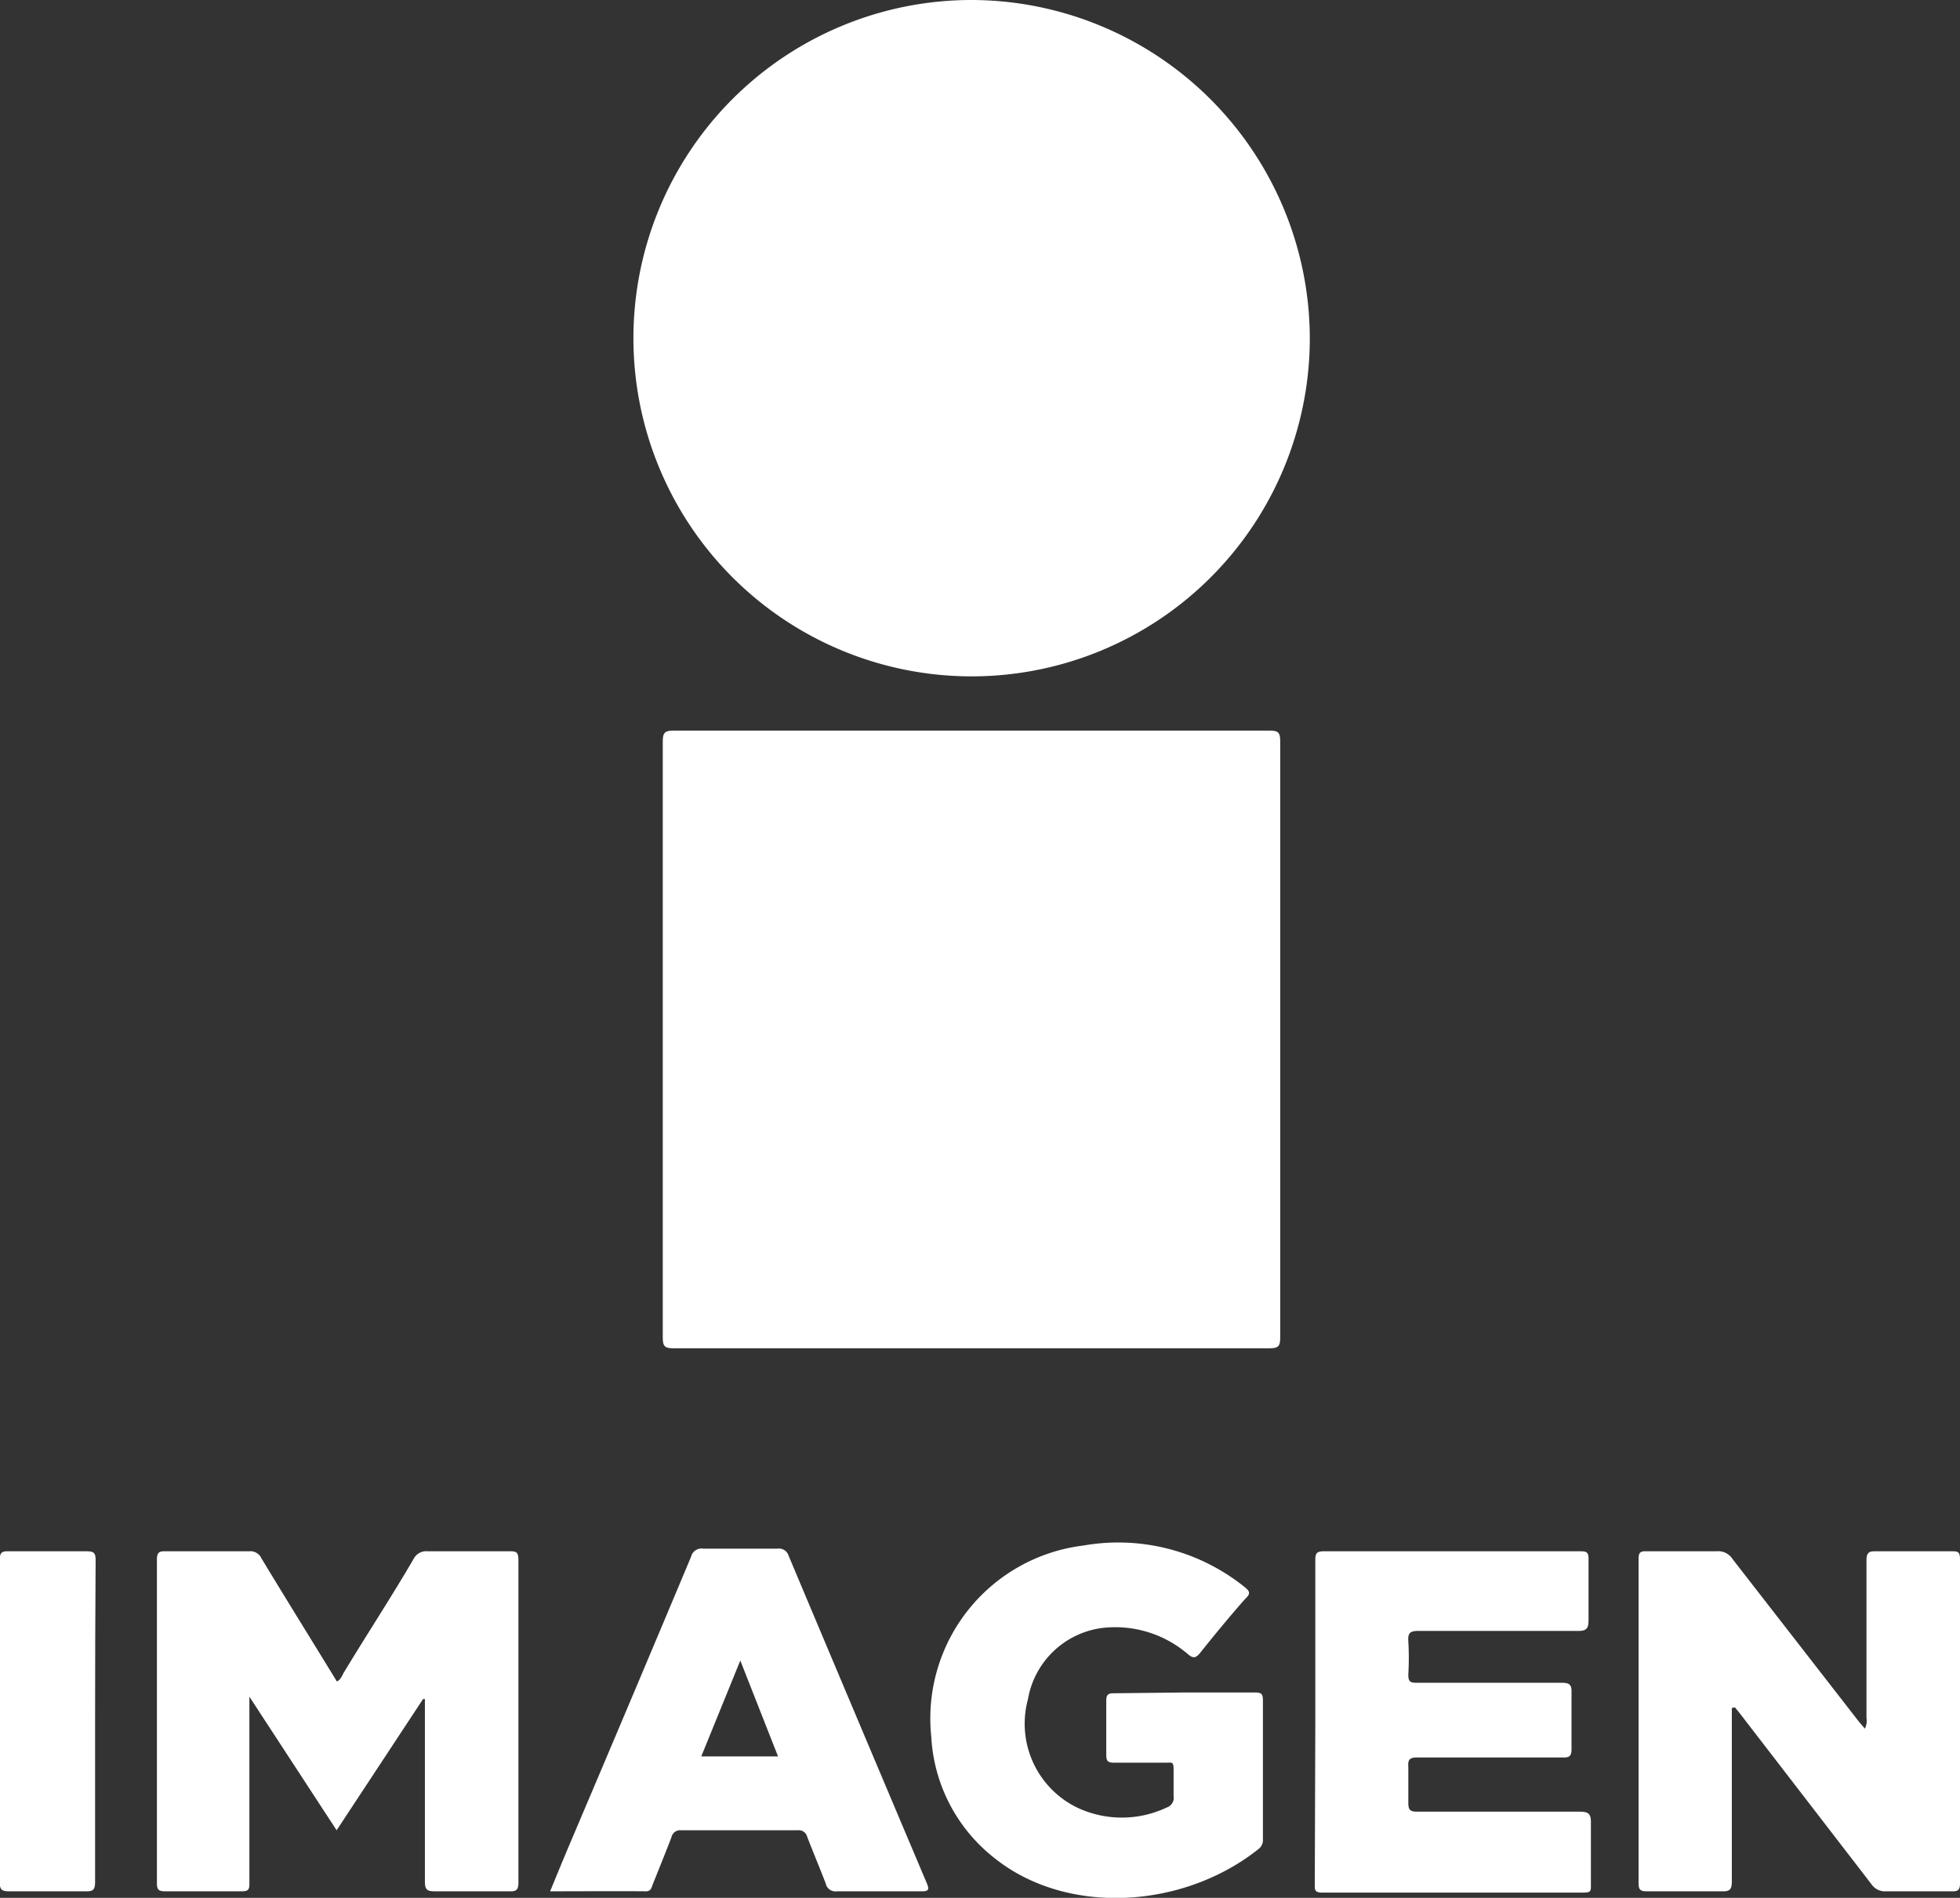 <svg xmlns="http://www.w3.org/2000/svg" viewBox="0 0 74.82 72.45"><rect x="0" y="0" width="74.82" height="72.45" fill="#333333" stroke="none"/><defs><style>.cls-1{fill:#fff;}</style></defs><title>imagen-client</title><g id="Layer_2" data-name="Layer 2"><g id="NOSOTROS"><g id="CLIENTES"><g id="LOGOS_CLIENTES" data-name="LOGOS CLIENTES"><g id="GRUPO_IMAGEN" data-name="GRUPO IMAGEN"><path class="cls-1" d="M37.11,27.89H48.48c.31,0,.39.08.39.39q0,11.4,0,22.8c0,.32-.09.39-.4.39H25.71c-.33,0-.41-.07-.41-.41q0-11.38,0-22.76c0-.34.09-.41.42-.41Z"/><path class="cls-1" d="M50,12.93A12.91,12.91,0,1,1,37.09,0,12.94,12.94,0,0,1,50,12.93Z"/><path class="cls-1" d="M12.85,69.87l-3.33-5.1v.47c0,2.2,0,4.4,0,6.61,0,.27,0,.36-.35.35-1,0-1.91,0-2.87,0-.25,0-.31-.07-.31-.31q0-6.18,0-12.35c0-.28.09-.33.34-.32H9.51a.46.46,0,0,1,.47.27c.95,1.57,1.92,3.13,2.88,4.7.15-.07.2-.23.27-.35C14,62.4,14.92,61,15.79,59.51a.54.54,0,0,1,.54-.29h3.09c.27,0,.37,0,.37.34,0,4.1,0,8.2,0,12.3,0,.26-.06.35-.33.34-.95,0-1.91,0-2.87,0-.29,0-.37-.07-.37-.37q0-3.37,0-6.76v-.21l-.07,0Z"/><path class="cls-1" d="M66.11,65.2v.41c0,2.07,0,4.15,0,6.22,0,.31-.09.38-.38.37-.95,0-1.91,0-2.87,0-.24,0-.31-.06-.31-.31V59.51c0-.23.06-.3.29-.29h2.68a.65.65,0,0,1,.62.3l4.74,6.1c.09.12.19.23.31.37a.68.68,0,0,0,.06-.41q0-3,0-6c0-.3.08-.37.37-.36h2.87c.23,0,.33,0,.33.3q0,6.18,0,12.38c0,.26-.09.31-.33.3q-1.24,0-2.49,0a.62.62,0,0,1-.56-.27l-5-6.49-.21-.26Z"/><path class="cls-1" d="M45.23,64.61h2.68c.23,0,.3.05.3.29,0,1.77,0,3.55,0,5.32a.42.42,0,0,1-.16.36c-2.88,2.3-7.36,2.58-10.14.31a6.31,6.31,0,0,1-2.36-4.59A6.65,6.65,0,0,1,41.36,59a7.69,7.69,0,0,1,6.17,1.6c.18.15.22.24,0,.44-.59.67-1.16,1.36-1.71,2.05-.17.21-.27.23-.47.06a4.26,4.26,0,0,0-3.3-1,3.31,3.31,0,0,0-2.81,2.72A3.56,3.56,0,0,0,41.11,69a4,4,0,0,0,3.43,0,.39.39,0,0,0,.26-.44c0-.34,0-.68,0-1s-.06-.27-.27-.27c-.67,0-1.34,0-2,0-.24,0-.3-.06-.3-.3,0-.69,0-1.38,0-2.07,0-.22.07-.28.28-.28Z"/><path class="cls-1" d="M50.21,65.7c0-2.05,0-4.1,0-6.15,0-.27.07-.33.33-.33h9.74c.27,0,.37,0,.36.34,0,.76,0,1.51,0,2.27,0,.32-.06.44-.42.43-2,0-4,0-6.08,0-.32,0-.4.09-.38.39a10.93,10.93,0,0,1,0,1.28c0,.26.07.31.31.31h5.55c.3,0,.38.08.37.37q0,1.08,0,2.16c0,.27-.08.33-.34.32-1.85,0-3.7,0-5.54,0-.3,0-.37.08-.35.36q0,.67,0,1.35c0,.28.05.36.34.36,2.07,0,4.13,0,6.2,0,.34,0,.44.09.43.43,0,.8,0,1.59,0,2.38,0,.21,0,.28-.27.28q-5,0-10,0c-.31,0-.27-.16-.27-.35Z"/><path class="cls-1" d="M21,72.2c.3-.73.58-1.41.87-2.09q2.27-5.34,4.51-10.68a.41.41,0,0,1,.47-.31c.94,0,1.89,0,2.83,0a.38.38,0,0,1,.42.26q2.63,6.25,5.27,12.49c.11.25.1.34-.21.33q-1.61,0-3.21,0a.38.38,0,0,1-.43-.3c-.23-.6-.48-1.19-.71-1.79a.33.33,0,0,0-.36-.24H26a.34.34,0,0,0-.37.27c-.23.6-.47,1.19-.71,1.79-.05.12-.06.27-.26.27C23.47,72.19,22.28,72.2,21,72.2Zm5.77-5.15H29.7l-1.44-3.66Z"/><path class="cls-1" d="M3.63,65.7c0,2,0,4.1,0,6.15,0,.28-.07.36-.35.35-1,0-2,0-2.95,0-.29,0-.34-.09-.34-.36q0-6.15,0-12.29c0-.27.07-.34.33-.33h3c.27,0,.33.07.33.33Q3.63,62.63,3.63,65.7Z"/></g></g></g></g></g></svg>
